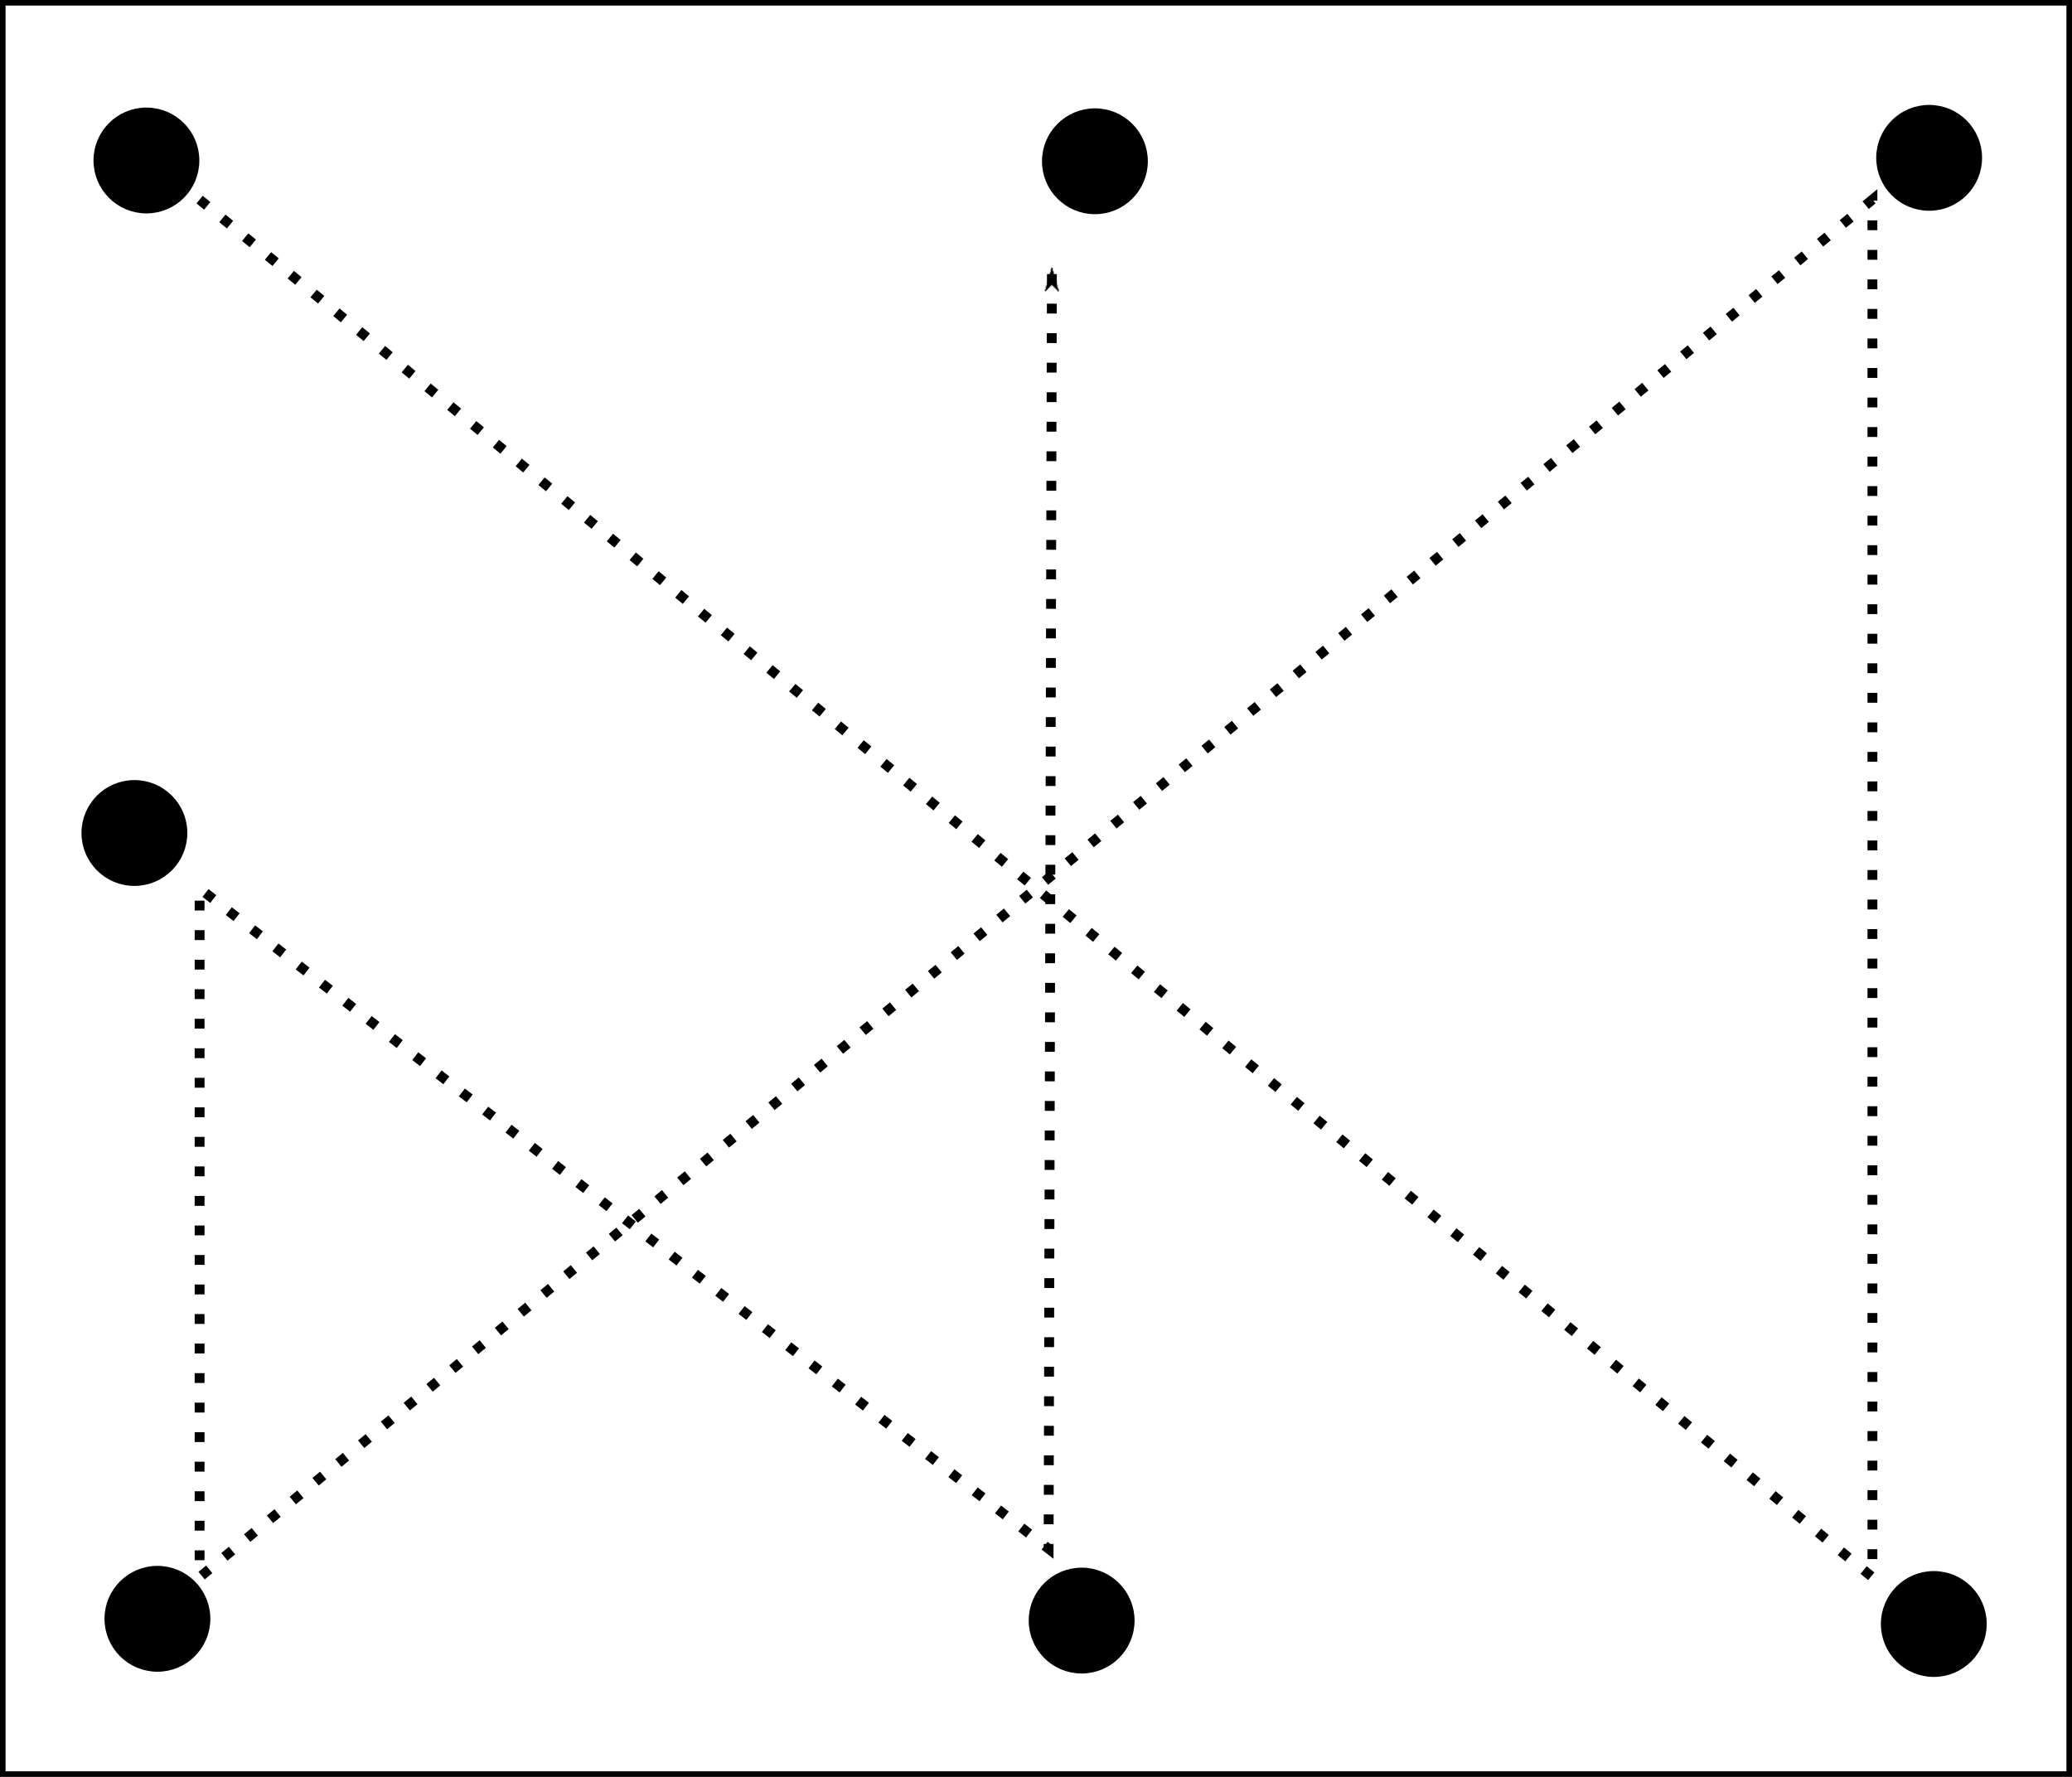 <?xml version="1.0" encoding="UTF-8" standalone="no"?>
<svg
   xmlns:dc="http://purl.org/dc/elements/1.1/"
   xmlns:cc="http://creativecommons.org/ns#"
   xmlns:rdf="http://www.w3.org/1999/02/22-rdf-syntax-ns#"
   xmlns:svg="http://www.w3.org/2000/svg"
   xmlns="http://www.w3.org/2000/svg"
   xmlns:sodipodi="http://sodipodi.sourceforge.net/DTD/sodipodi-0.dtd"
   xmlns:inkscape="http://www.inkscape.org/namespaces/inkscape"
   width="55.712mm"
   height="47.775mm"
   viewBox="0 0 55.712 47.775"
   version="1.1"
   id="svg8"
   inkscape:version="1.0.2 (e86c870879, 2021-01-15, custom)"
   sodipodi:docname="explore_maxd.svg">
  <defs
     id="defs2">
    <marker
       style="overflow:visible;"
       id="Arrow1Lend"
       refX="0.0"
       refY="0.0"
       orient="auto"
       inkscape:stockid="Arrow1Lend"
       inkscape:isstock="true">
      <path
         transform="scale(0.8) rotate(180) translate(12.5,0)"
         style="fill-rule:evenodd;stroke:#000000;stroke-width:1pt;stroke-opacity:1;fill:#000000;fill-opacity:1"
         d="M 0.0,0.0 L 5.0,-5.0 L -12.5,0.0 L 5.0,5.0 L 0.0,0.0 z "
         id="path1166" />
    </marker>
  </defs>
  <sodipodi:namedview
     id="base"
     pagecolor="#ffffff"
     bordercolor="#666666"
     borderopacity="1.0"
     inkscape:pageopacity="0.0"
     inkscape:pageshadow="2"
     inkscape:zoom="1.4"
     inkscape:cx="200.23124"
     inkscape:cy="170.28543"
     inkscape:document-units="mm"
     inkscape:current-layer="layer1"
     inkscape:document-rotation="0"
     showgrid="true"
     fit-margin-top="0"
     fit-margin-left="0"
     fit-margin-right="0"
     fit-margin-bottom="0"
     inkscape:window-width="1920"
     inkscape:window-height="1056"
     inkscape:window-x="1920"
     inkscape:window-y="0"
     inkscape:window-maximized="1">
    <inkscape:grid
       type="xygrid"
       id="grid833"
       originx="0.075"
       originy="0.075" />
  </sodipodi:namedview>
  <g
     inkscape:label="Ebene 1"
     inkscape:groupmode="layer"
     id="layer1"
     transform="translate(0.075,0.075)">
    <rect
       style="fill:none;stroke:#000000;stroke-width:0.15;stroke-opacity:1"
       id="rect835"
       width="55.562"
       height="47.625"
       x="-1.7678167e-15"
       y="-1.784897e-15" />
    <circle
       style="fill:#000000;fill-opacity:1;stroke:#000000;stroke-width:0.2;stroke-opacity:1"
       id="path837-5-9"
       cx="3.862"
       cy="4.24"
       r="1.323" />
    <circle
       style="fill:#000000;fill-opacity:1;stroke:#000000;stroke-width:0.2;stroke-opacity:1"
       id="path837-5-9-3"
       cx="51.921"
       cy="43.59"
       r="1.323" />
    <circle
       style="fill:#000000;fill-opacity:1;stroke:#000000;stroke-width:0.2;stroke-opacity:1"
       id="path837-5-9-6"
       cx="51.796"
       cy="4.169"
       r="1.323" />
    <circle
       style="fill:#000000;fill-opacity:1;stroke:#000000;stroke-width:0.2;stroke-opacity:1"
       id="path837-5-9-1"
       cx="4.158"
       cy="43.45"
       r="1.323" />
    <circle
       style="fill:#000000;fill-opacity:1;stroke:#000000;stroke-width:0.2;stroke-opacity:1"
       id="path837-5-9-63"
       cx="29.008"
       cy="43.498"
       r="1.323" />
    <circle
       style="fill:#000000;fill-opacity:1;stroke:#000000;stroke-width:0.2;stroke-opacity:1"
       id="path837-5-9-2"
       cx="3.539"
       cy="22.322"
       r="1.323" />
    <path
       style="fill:none;stroke:#000000;stroke-width:0.265;stroke-linecap:butt;stroke-linejoin:miter;stroke-miterlimit:4;stroke-dasharray:0.265,0.529;stroke-dashoffset:0;stroke-opacity:1;marker-end:url(#Arrow1Lend)"
       d="M 5.292,5.292 50.271,42.333 V 5.292 L 5.292,42.333 l -3e-7,-18.521 22.828,17.755 0.089,-34.447"
       id="path1786"
       sodipodi:nodetypes="ccccccc" />
    <circle
       style="fill:#000000;fill-opacity:1;stroke:#000000;stroke-width:0.2;stroke-opacity:1"
       id="path837-5-9-63-5"
       cx="29.365"
       cy="4.261"
       r="1.323" />
  </g>
</svg>
